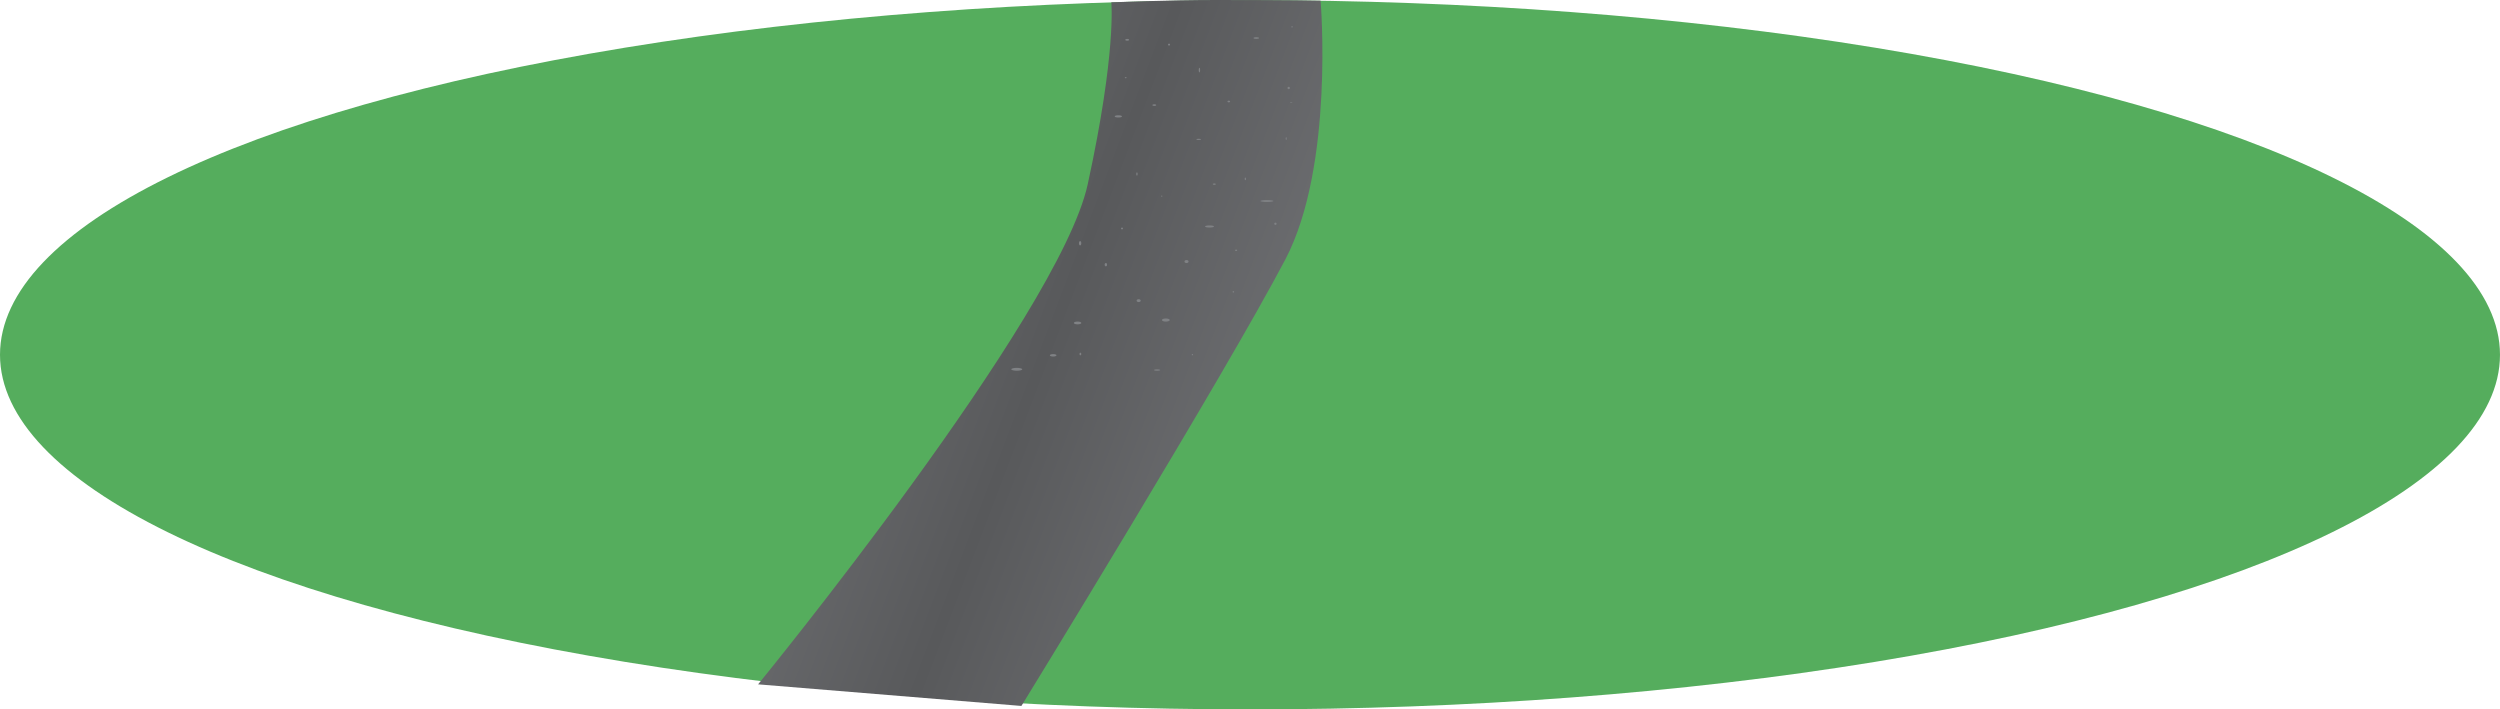 <?xml version="1.0" encoding="UTF-8"?>
<svg id="Layer_2" data-name="Layer 2" xmlns="http://www.w3.org/2000/svg" xmlns:xlink="http://www.w3.org/1999/xlink" viewBox="0 0 2519.35 714.88">
  <defs>
    <style>
      .cls-1 {
        fill: url(#linear-gradient);
      }

      .cls-2 {
        fill: #808285;
      }

      .cls-3 {
        fill: #55ad5d;
      }
    </style>
    <linearGradient id="linear-gradient" x1="834.49" y1="264.26" x2="1276.95" y2="432.44" gradientUnits="userSpaceOnUse">
      <stop offset="0" stop-color="#6d6e71"/>
      <stop offset=".5" stop-color="#58595b"/>
      <stop offset="1" stop-color="#6d6e71"/>
    </linearGradient>
  </defs>
  <g id="Berg1">
    <ellipse class="cls-3" cx="1259.67" cy="357.52" rx="1259.67" ry="357.36"/>
  </g>
  <g id="Road">
    <g id="Road-2" data-name="Road">
      <path class="cls-1" d="M763.96,689.64s303.16-370.69,332.2-504.03c29.04-133.33,23.74-183.28,23.74-183.28,0,0,59.55-2.33,105.36-2.33,79.07,0,105.56.72,105.56.72,0,0,13.99,166.4-35.54,260.74-61.23,116.64-265.97,449.95-265.97,449.95l-265.34-21.77Z"/>
      <ellipse class="cls-2" cx="1024.65" cy="372.16" rx="5.51" ry="1.44"/>
      <ellipse class="cls-2" cx="1061.31" cy="358.07" rx="3.33" ry="1.22"/>
      <ellipse class="cls-2" cx="1085.92" cy="325.46" rx="3.72" ry="1.39"/>
      <ellipse class="cls-2" cx="1088.75" cy="356.74" rx=".89" ry="1.33"/>
      <ellipse class="cls-2" cx="1166.03" cy="372.91" rx="3.06" ry=".72"/>
      <circle class="cls-2" cx="1201.64" cy="357.41" r=".67"/>
      <ellipse class="cls-2" cx="1174.87" cy="322.52" rx="3.89" ry="1.56"/>
      <ellipse class="cls-2" cx="1147.48" cy="302.96" rx="2.06" ry="1.44"/>
      <ellipse class="cls-2" cx="1088.48" cy="245.13" rx="1.17" ry="2.17"/>
      <circle class="cls-2" cx="1130.7" cy="230.24" r=".94"/>
      <ellipse class="cls-2" cx="1114.42" cy="266.74" rx="1.22" ry="1.67"/>
      <ellipse class="cls-2" cx="1218.87" cy="228.24" rx="4.44" ry="1.06"/>
      <ellipse class="cls-2" cx="1195.7" cy="263.57" rx="2.06" ry="1.5"/>
      <ellipse class="cls-2" cx="1245.7" cy="252.24" rx="1.06" ry=".72"/>
      <circle class="cls-2" cx="1242.89" cy="294.1" r=".75"/>
      <circle class="cls-2" cx="1285.28" cy="225.49" r="1.14"/>
      <ellipse class="cls-2" cx="1276.7" cy="202.57" rx="6.5" ry=".94"/>
      <ellipse class="cls-2" cx="1145.74" cy="175.35" rx=".68" ry="1.61"/>
      <ellipse class="cls-2" cx="1254.98" cy="180.24" rx=".67" ry="1.28"/>
      <ellipse class="cls-2" cx="1223.7" cy="185.57" rx="1.5" ry=".72"/>
      <circle class="cls-2" cx="1170.78" cy="197.66" r=".58"/>
      <ellipse class="cls-2" cx="1126.98" cy="117.3" rx="3.67" ry="1.11"/>
      <ellipse class="cls-2" cx="1163.25" cy="105.91" rx="1.94" ry=".83"/>
      <ellipse class="cls-2" cx="1238.31" cy="102.3" rx="1.33" ry=".89"/>
      <ellipse class="cls-2" cx="1207.98" cy="140.46" rx="2.33" ry=".61"/>
      <ellipse class="cls-2" cx="1296.14" cy="139.63" rx=".5" ry="1.44"/>
      <ellipse class="cls-2" cx="1301.14" cy="103.46" rx="1.28" ry=".28"/>
      <circle class="cls-2" cx="1298.67" cy="88.66" r="1.19"/>
      <ellipse class="cls-2" cx="1208.7" cy="70.63" rx=".72" ry="2.33"/>
      <ellipse class="cls-2" cx="1135.92" cy="40.13" rx="1.94" ry=".94"/>
      <ellipse class="cls-2" cx="1134.42" cy="78.3" rx=".89" ry=".56"/>
      <circle class="cls-2" cx="1178.09" cy="44.96" r="1"/>
      <ellipse class="cls-2" cx="1266" cy="38.33" rx="2.81" ry=".85"/>
      <ellipse class="cls-2" cx="1302.07" cy="27.11" rx=".96" ry=".44"/>
    </g>
  </g>
</svg>